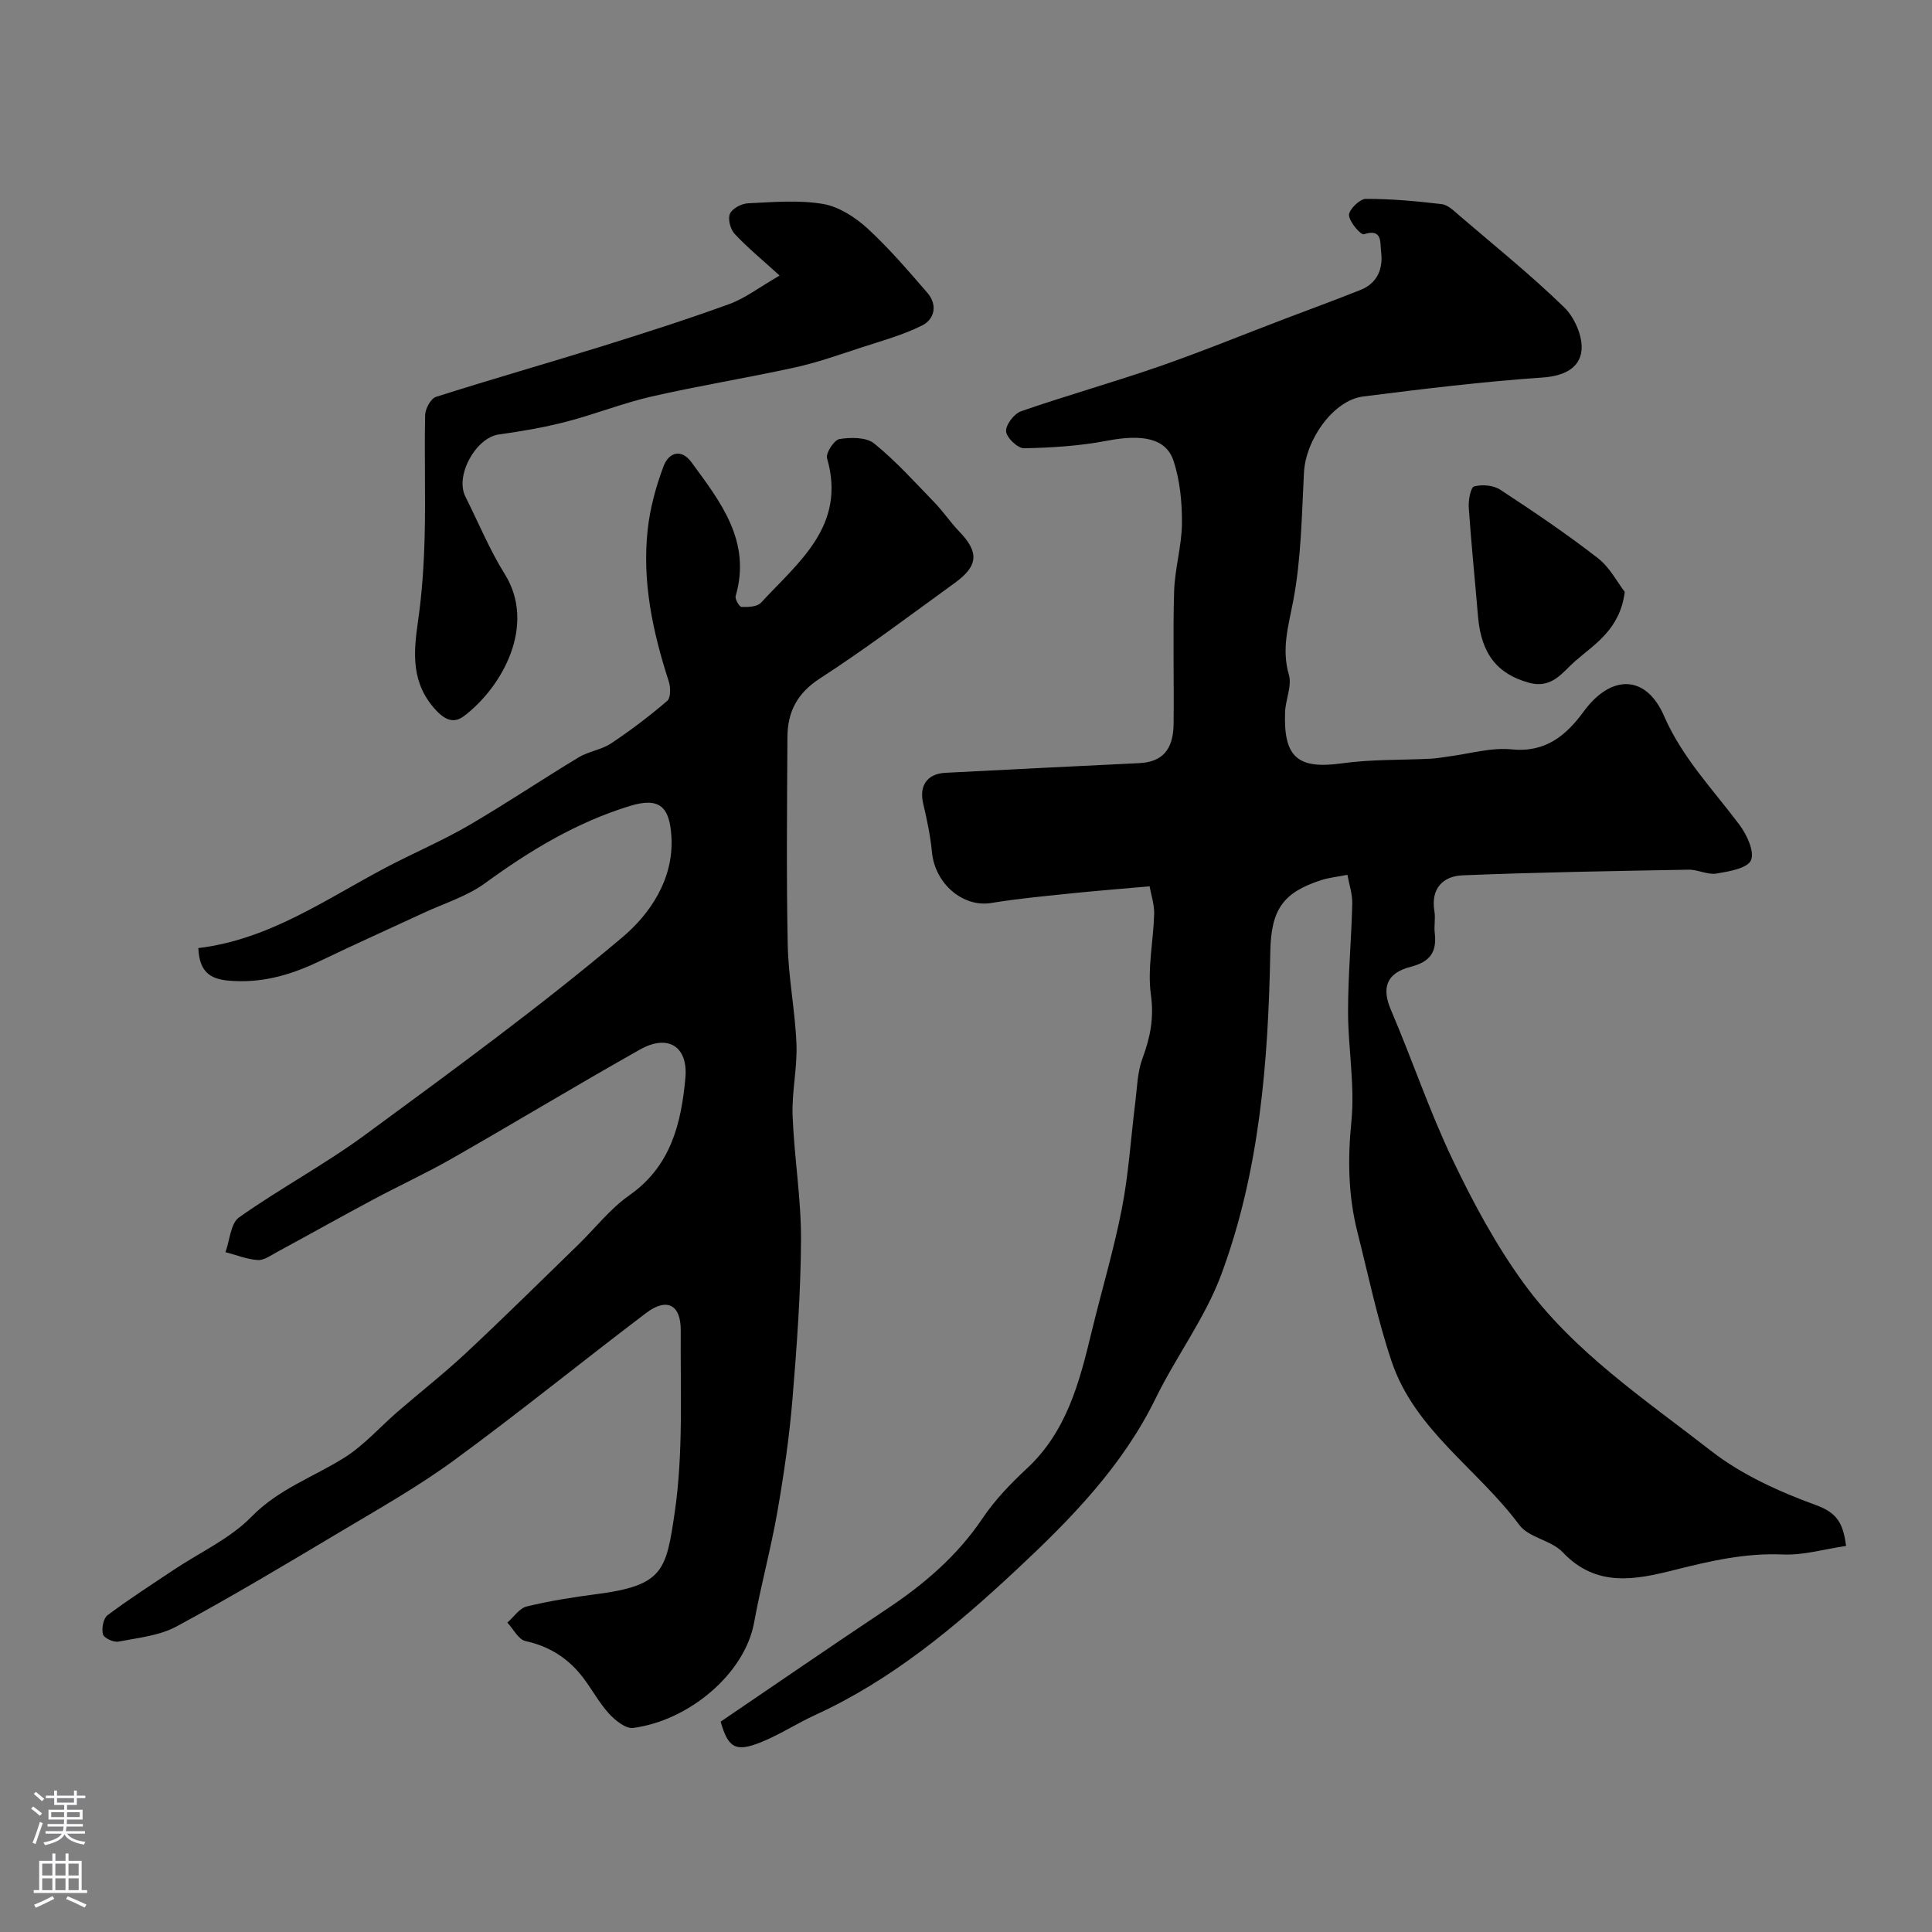 <svg enable-background="new 0 0 400 400" viewBox="0 0 400 400" xmlns="http://www.w3.org/2000/svg"><rect x="0" y="0" width="400" height="400" fill="#808080" stroke="none"/><g fill="#010000"><path d="m238.01 183.5c-6.29.56-11.49.97-16.68 1.51-5.37.56-10.75 1.06-16.07 1.94-5.87.98-11.69-3.97-12.31-10.53-.32-3.37-1.03-6.72-1.81-10.03-.88-3.71.78-6.19 4.62-6.39 13.36-.69 26.72-1.36 40.09-2 4.72-.23 7.06-2.68 7.13-8.08.11-9.16-.17-18.34.11-27.5.14-4.7 1.58-9.38 1.62-14.07.03-4.33-.4-8.88-1.75-12.96-1.57-4.73-6.57-5.52-13.77-4.14-5.62 1.08-11.43 1.44-17.16 1.56-1.31.03-3.63-2.18-3.73-3.49-.11-1.35 1.66-3.67 3.09-4.17 9.46-3.28 19.12-5.99 28.58-9.27 8.7-3.02 17.24-6.52 25.85-9.8 5.28-2.01 10.58-3.95 15.83-6.04 3.61-1.43 4.75-4.5 4.28-8.03-.22-1.66.37-4.8-3.55-3.51-.62.2-3.01-2.51-3.08-3.95-.06-1.12 2.22-3.37 3.46-3.37 5.26-.02 10.53.46 15.76 1.09 1.3.16 2.54 1.43 3.65 2.38 7.3 6.25 14.8 12.3 21.69 18.99 2.16 2.1 3.88 6.07 3.57 8.95-.39 3.65-3.68 5.27-8.04 5.57-12.42.85-24.81 2.37-37.17 3.93-6.13.77-11.89 8.89-12.25 15.77-.46 8.87-.57 17.86-2.22 26.53-.99 5.21-2.46 9.93-.9 15.32.67 2.31-.7 5.14-.79 7.75-.34 9.46 2.73 11.85 11.87 10.57 6.03-.84 12.21-.64 18.31-.95 1.2-.06 2.4-.29 3.6-.45 4.38-.55 8.84-1.91 13.12-1.48 7.06.71 11.32-2.92 14.94-7.86 5.65-7.71 12.89-7.66 16.62.94 3.76 8.65 10.13 15.21 15.61 22.53 1.53 2.05 3.17 5.55 2.39 7.35-.73 1.67-4.56 2.32-7.14 2.75-1.83.3-3.84-.83-5.77-.8-15.61.28-31.23.53-46.83 1.17-4.05.17-6.59 2.76-5.8 7.44.25 1.46-.11 3.01.07 4.49.45 3.89-.88 5.95-4.97 7-5.17 1.33-6.01 4.48-4.1 8.94 4.38 10.23 7.93 20.85 12.71 30.88 4.24 8.89 8.97 17.71 14.74 25.65 10.37 14.27 25.12 24.09 38.84 34.77 6.36 4.95 14.13 8.46 21.77 11.24 4.38 1.6 5.56 3.81 6.17 8.43-4.51.66-8.84 1.96-13.11 1.77-7.72-.34-14.97 1.33-22.32 3.18-8.15 2.05-16.25 3.74-23.23-3.64-2.36-2.5-7.04-3.01-9-5.66-8.53-11.53-21.64-19.61-26.43-33.85-2.94-8.73-4.82-17.82-7.08-26.78-1.91-7.54-2.03-15.07-1.25-22.9.75-7.49-.69-15.18-.69-22.78 0-7.43.69-14.87.87-22.3.05-2.01-.65-4.04-1-5.99-2.19.43-3.82.59-5.36 1.08-8.07 2.59-10.45 6.18-10.61 14.9-.42 22.69-2.19 45.3-10.13 66.73-3.33 9-9.35 16.97-13.6 25.67-6.89 14.11-17.59 25.01-28.82 35.5-12.61 11.77-25.78 22.8-41.67 30.07-3.84 1.76-7.42 4.12-11.33 5.68-5.22 2.08-6.7 1.07-8.25-4.3 11.52-7.82 22.89-15.65 34.38-23.3 7.71-5.13 14.59-10.99 19.83-18.78 2.55-3.8 5.83-7.21 9.2-10.34 8.25-7.67 10.88-17.86 13.38-28.21 2.06-8.53 4.6-16.97 6.28-25.58 1.41-7.22 1.85-14.62 2.77-21.93.39-3.07.43-6.31 1.49-9.16 1.62-4.35 2.42-8.38 1.75-13.21-.75-5.45.53-11.16.68-16.76.03-2.01-.67-4.05-.95-5.68z"/><path d="m41.06 196.29c14.71-1.76 26.42-10.14 38.92-16.72 5.62-2.96 11.5-5.45 16.98-8.63 7.74-4.5 15.19-9.52 22.86-14.15 2.05-1.24 4.69-1.55 6.67-2.86 4.05-2.69 7.95-5.65 11.65-8.82.74-.63.72-2.79.33-4.01-3.33-10.25-5.56-20.68-4.37-31.48.49-4.46 1.72-8.95 3.31-13.16 1-2.65 3.56-3.74 5.76-.74 6.02 8.22 12.43 16.33 9.14 27.68-.18.63.76 2.25 1.22 2.26 1.35.05 3.23-.02 4.01-.86 7.79-8.44 17.74-15.94 13.69-29.93-.31-1.06 1.48-3.8 2.57-3.97 2.34-.37 5.55-.41 7.19.92 4.51 3.65 8.43 8.03 12.49 12.22 1.82 1.88 3.29 4.11 5.11 5.99 4.11 4.26 4 7.09-.86 10.62-9.25 6.7-18.39 13.61-27.97 19.81-4.74 3.07-6.7 6.95-6.73 12.14-.08 14.33-.23 28.67.06 42.99.14 6.88 1.54 13.72 1.81 20.6.19 4.91-.99 9.88-.8 14.8.32 8.55 1.77 17.07 1.74 25.6-.05 11.04-.86 22.1-1.77 33.11-.65 7.81-1.78 15.61-3.13 23.34-1.34 7.67-3.42 15.22-4.81 22.88-1.93 10.62-13.49 20.31-25.04 21.83-1.55.2-3.75-1.58-5.03-2.99-2.07-2.28-3.54-5.09-5.43-7.54-3.01-3.9-6.88-6.37-11.82-7.45-1.47-.32-2.53-2.5-3.77-3.83 1.33-1.15 2.5-2.97 4.02-3.34 4.74-1.15 9.6-1.92 14.45-2.55 13.83-1.79 14.41-4.89 16.17-16.83 1.82-12.38 1.17-25.14 1.26-37.74.04-5.42-2.91-6.87-7.18-3.63-13.3 10.08-26.27 20.61-39.73 30.47-7.47 5.47-15.6 10.06-23.58 14.82-11.21 6.69-22.42 13.4-33.9 19.6-3.56 1.92-7.97 2.36-12.06 3.14-.99.19-2.99-.76-3.18-1.52-.3-1.2.08-3.29.96-3.95 4.43-3.32 9.1-6.32 13.71-9.4 5.42-3.62 11.65-6.44 16.1-11 5.62-5.75 12.83-8.2 19.25-12.24 4.05-2.55 7.33-6.32 11-9.5 4.73-4.08 9.66-7.95 14.22-12.21 7.81-7.3 15.41-14.82 23.07-22.26 3.57-3.46 6.69-7.54 10.71-10.35 8.58-6.02 10.71-14.88 11.57-24.25.6-6.56-3.61-9.16-9.37-5.92-13.07 7.36-25.91 15.13-38.94 22.57-5.36 3.06-11 5.65-16.45 8.57-6.62 3.54-13.17 7.22-19.77 10.79-1.28.7-2.71 1.75-4 1.67-2.26-.15-4.46-1.05-6.69-1.64.9-2.45 1.06-5.95 2.81-7.19 8.49-6 17.73-10.94 26.1-17.09 18.04-13.26 36.17-26.49 53.27-40.91 5.64-4.75 10.67-11.98 10.15-20.81-.36-6.05-2.32-8.3-8.58-6.38-11.12 3.41-20.73 9.24-30.03 16.01-3.72 2.71-8.37 4.13-12.62 6.1-7.1 3.3-14.25 6.5-21.3 9.89-5.69 2.74-11.42 4.57-17.95 4.25-4.53-.18-7.22-1.34-7.47-6.82z"/><path d="m161.41 57.05c-3.76-3.42-6.73-5.85-9.32-8.64-.88-.95-1.44-3.09-.96-4.16.48-1.09 2.39-2.09 3.73-2.16 5.15-.24 10.42-.71 15.45.12 3.28.54 6.65 2.69 9.19 4.99 4.5 4.12 8.5 8.8 12.5 13.42 2.12 2.45 1.56 5.44-1.1 6.77-3.98 1.99-8.38 3.19-12.64 4.58-4.53 1.48-9.05 3.09-13.7 4.11-9.84 2.16-19.81 3.77-29.64 6.01-5.99 1.37-11.76 3.69-17.72 5.23-4.56 1.18-9.24 1.98-13.92 2.63-4.77.67-9.12 8.51-6.93 12.86 2.69 5.35 4.98 10.96 8.14 16.02 6.62 10.6-.48 23.4-8.42 29.42-1.91 1.45-3.69 1.05-5.75-1.15-5.17-5.53-4.76-11.7-3.79-18.38.85-5.85 1.24-11.79 1.39-17.71.21-8.35-.08-16.72.1-25.07.03-1.32 1.17-3.43 2.25-3.77 11.4-3.64 22.91-6.91 34.34-10.47 8.84-2.75 17.66-5.58 26.36-8.74 3.28-1.19 6.16-3.43 10.44-5.91z"/><path d="m336.39 122.55c-.99 7.74-6.14 10.74-10.24 14.3-2.62 2.28-4.79 5.83-9.6 4.5-6.47-1.79-9.89-5.86-10.55-13.78-.62-7.5-1.4-15-1.91-22.51-.1-1.49.38-4.15 1.12-4.35 1.65-.45 3.99-.25 5.4.68 6.87 4.5 13.69 9.11 20.18 14.14 2.52 1.95 4.11 5.1 5.6 7.02z"/></g><path d="m6.44 374.46.42-.45c.65.47 1.27.95 1.85 1.44l-.45.49c-.65-.56-1.25-1.06-1.82-1.48m.93 7.33-.63-.26c.55-1.36 1.05-2.8 1.52-4.33.19.1.38.19.59.27-.46 1.29-.95 2.73-1.48 4.32m-.38-10.38.44-.42c.43.34 1.01.82 1.74 1.44l-.49.49c-.53-.51-1.09-1.01-1.69-1.51m2.5.35h1.72v-1.04h.59v1.04h3.52v-1.04h.59v1.04h1.75v.53h-1.75v1.42h-2.03v.97h3.22v2.03h-3.24c0 .35-.01.66-.03.93h3.32v.53h-3.37c-.03.27-.08.58-.15.94h3.96v.53h-3.71c.67.92 1.93 1.48 3.79 1.68-.13.24-.23.44-.29.59-2.13-.38-3.48-1.08-4.04-2.12-.43.97-1.77 1.72-4.03 2.23-.09-.19-.2-.37-.33-.55 2.1-.42 3.37-1.03 3.81-1.83h-3.36v-.53h3.58c.08-.29.13-.61.16-.94h-3.33v-.53h3.39c.02-.27.04-.58.04-.93h-3.23v-2.03h3.25v-.97h-2.07v-1.42h-1.73zm1.12 3.44v1h2.65c.01-.3.02-.44.01-.4v-.25-.35zm1.19-2h3.52v-.91h-3.52zm4.71 2h-2.63v.59c0 .15-.01.28-.01.4h2.64z" fill="#fbfafc"/><path d="m13.56 383.74h.63v1.52h2.72v6.07h1.13v.6h-11.06v-.6h1.13v-6.07h2.73v-1.52h.63v1.52h2.1v-1.52zm-2.69 8.83.38.56c-1.24.63-2.53 1.25-3.85 1.85-.1-.21-.21-.42-.34-.63 1.36-.55 2.63-1.15 3.81-1.78m-2.13-4.27h2.1v-2.45h-2.1zm0 3.04h2.1v-2.46h-2.1zm2.72-3.04h2.1v-2.45h-2.1zm0 3.04h2.1v-2.46h-2.1zm6.07 3.6c-1.41-.71-2.7-1.3-3.86-1.78l.35-.56c1.45.62 2.75 1.19 3.88 1.72zm-1.25-9.09h-2.1v2.45h2.1zm-2.09 5.49h2.1v-2.45h-2.1z" fill="#fbfafc"/></svg>